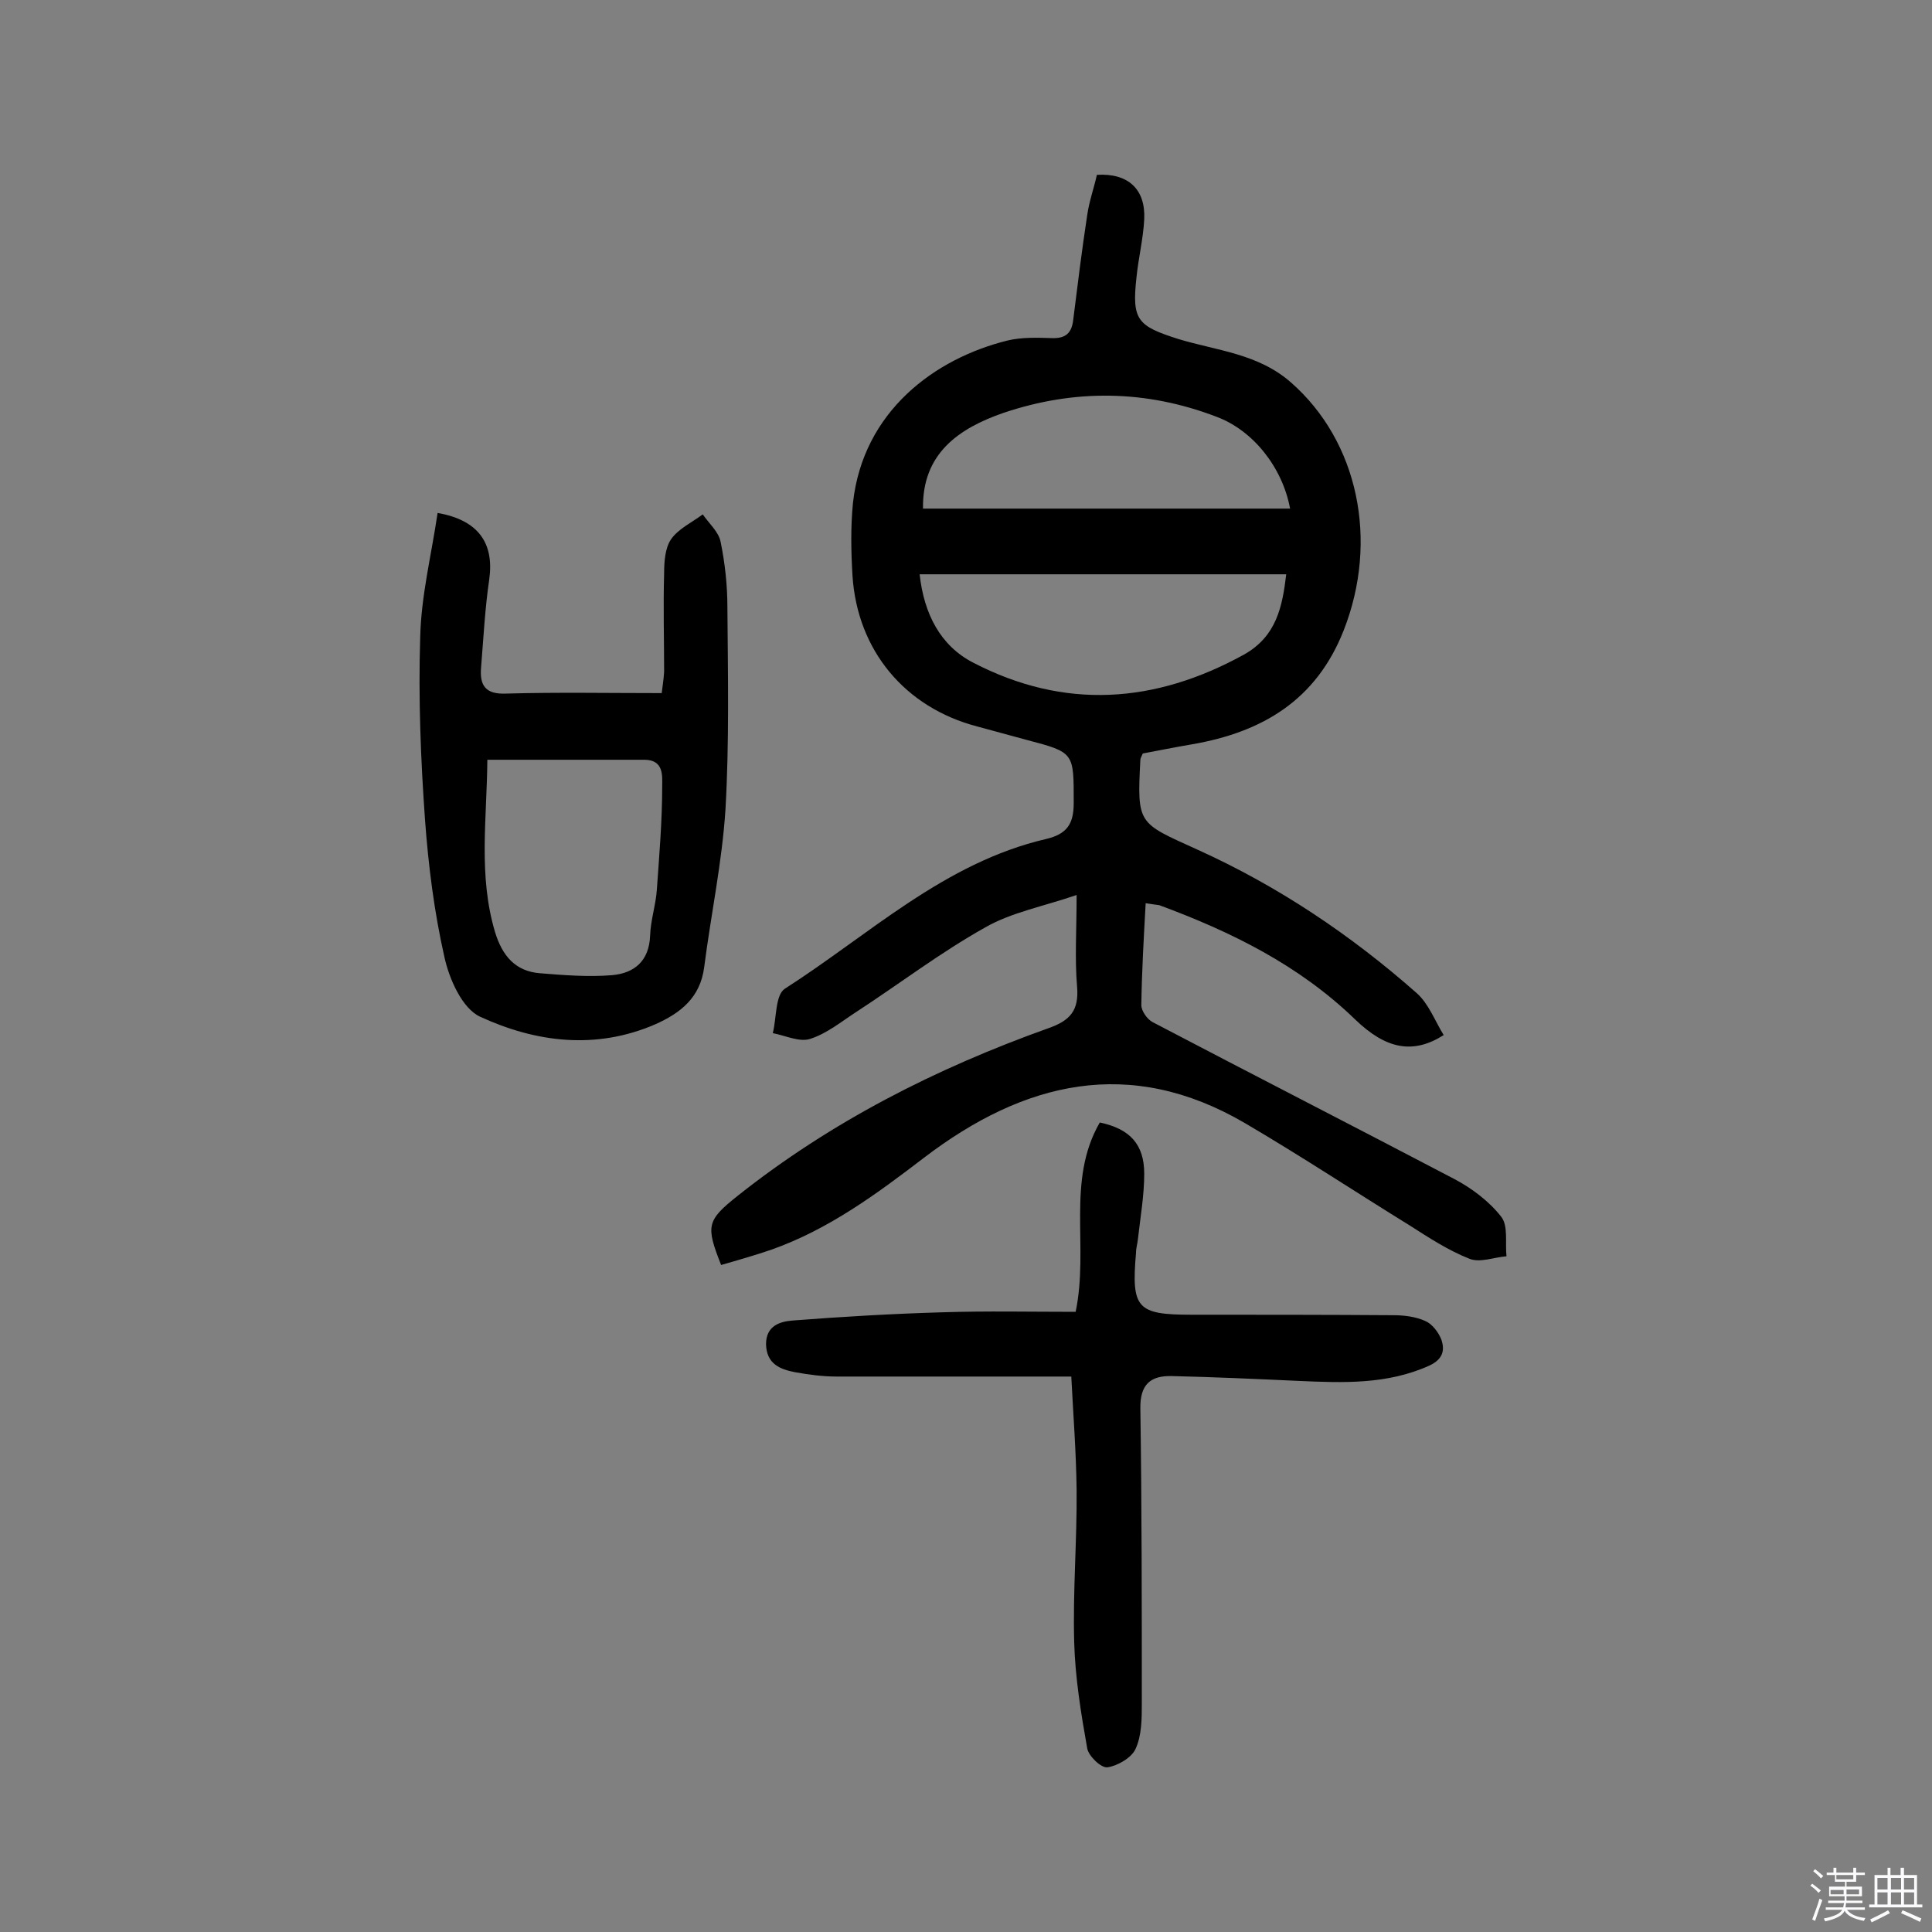 <svg enable-background="new 0 0 400 400" viewBox="0 0 400 400" xmlns="http://www.w3.org/2000/svg"><rect x="0" y="0" width="400" height="400" fill="#808080" stroke="none"/><path d="m374.8 390.4.4-.4c.7.5 1.3 1 1.8 1.4l-.5.5c-.5-.6-1.1-1.1-1.7-1.5zm1 7.3-.6-.3c.5-1.4 1.1-2.8 1.5-4.3.2.1.4.2.6.3-.5 1.3-1 2.8-1.5 4.3zm-.4-10.3.4-.4c.4.3 1 .8 1.7 1.4l-.5.5c-.4-.5-1-1-1.6-1.5zm2.5.3h1.7v-1h.6v1h3.5v-1h.6v1h1.8v.5h-1.8v1.4h-2v1h3.2v2h-3.2v.9h3.3v.5h-3.4c0 .3-.1.6-.1.9h4v.5h-3.7c.7.9 1.9 1.5 3.8 1.7-.1.2-.2.4-.3.6-2.1-.4-3.5-1.1-4-2.1-.4 1-1.8 1.7-4 2.2-.1-.2-.2-.4-.3-.6 2.1-.4 3.4-1 3.8-1.8h-3.4v-.5h3.6c.1-.3.1-.6.2-.9h-3.3v-.5h3.4c0-.3 0-.6 0-.9h-3.2v-2h3.3v-1h-2.1v-1.4h-1.7v-.5zm1.1 3.5v1h2.7c0-.3 0-.4 0-.4 0-.1 0-.2 0-.2 0-.1 0-.2 0-.3h-2.7zm1.2-3v.9h3.5v-.9zm4.7 3h-2.6v.6.4h2.6z" fill="#fbfafc"/><path d="m393.6 386.7h.6v1.5h2.7v6.1h1.1v.6h-11v-.6h1.1v-6.1h2.7v-1.5h.6v1.5h2.1v-1.5zm-2.7 8.8.4.6c-1.2.6-2.5 1.3-3.8 1.9-.1-.2-.2-.4-.3-.6 1.2-.6 2.5-1.2 3.7-1.9zm-2.2-6.7v2.4h2.1v-2.4zm0 3v2.5h2.1v-2.5zm2.8-3v2.4h2.1v-2.4zm0 3v2.5h2.1v-2.5zm6 6.1c-1.4-.7-2.7-1.3-3.9-1.8l.3-.6c1.5.6 2.7 1.2 3.9 1.7zm-1.2-9.1h-2.1v2.4h2.1zm-2.1 3v2.5h2.1v-2.5z" fill="#fbfafc"/><g fill="#010000"><path d="m237.2 187c-.4 7.2-.8 14.1-.9 21.1 0 1.2 1.2 2.9 2.3 3.5 20.8 10.9 41.7 21.6 62.5 32.5 3.6 1.9 7.2 4.6 9.7 7.8 1.5 1.9.8 5.4 1.1 8.2-2.6.2-5.5 1.4-7.7.5-4.3-1.7-8.3-4.3-12.2-6.8-11.5-7.1-22.7-14.5-34.3-21.3-23.8-13.9-45.7-8.6-66.4 7.2-9.8 7.5-19.7 14.8-31.5 19-3.5 1.2-7 2.2-10.5 3.2-3.2-8.1-3-9.2 3.4-14.3 19.4-15.4 41.1-26.4 64.3-34.7 4.6-1.6 6.4-3.7 6-8.6-.5-5.8-.1-11.6-.1-19-7 2.4-13.5 3.6-18.9 6.7-9.3 5.2-17.8 11.7-26.7 17.5-3.1 2-6.1 4.5-9.6 5.6-2.2.7-5.1-.7-7.7-1.2.8-3.2.5-7.9 2.5-9.2 17.5-11.2 33-26.1 54.1-31 4.2-1 5.7-3 5.7-7.4 0-10.5.2-10.5-9.7-13.1-3.4-.9-6.9-1.9-10.3-2.8-14.9-3.9-24.8-15.7-25.8-31.2-.3-5-.4-10.1.1-15.1 2.1-19 17-29.9 32-33.6 2.9-.7 6.1-.6 9.2-.5 2.9.1 4.1-1.1 4.4-3.8.9-7.2 1.8-14.5 2.9-21.7.4-2.8 1.4-5.6 2-8.3 6.5-.4 10.1 3 9.8 9.2-.2 4-1.2 8-1.6 12-1 8.9.2 10.1 8.7 12.8 7.9 2.4 16.5 3 23.3 9 13.9 12.2 18.2 32.7 10.9 51.3-5.7 14.5-16.9 21.1-31.4 23.6-3.5.6-7 1.3-10.2 1.9-.3.7-.5 1-.5 1.3-.7 13.5-.5 13 11.8 18.6 16.6 7.5 31.7 17.6 45.4 29.7 2.5 2.2 3.8 5.8 5.6 8.7-6.3 4-11.9 3-18.4-3.3-11.6-11.2-25.6-18.1-40.5-23.6-.7-.1-1.6-.2-2.8-.4zm29.1-68.1c-25.4 0-50.6 0-75.9 0 .9 8.2 4.3 14.8 11.1 18.3 18.9 9.8 37.6 8.5 56.1-1.7 6.7-3.8 7.9-9.9 8.7-16.6zm-75.2-13.6h76c-1.6-8.6-7.7-16.2-15.2-19-14.6-5.6-29.4-5.8-44.2-.8-9.2 3.2-16.8 8.4-16.6 19.8z"/><path d="m90.6 106.2c8.6 1.5 11.7 6.4 10.7 13.7-.9 6.1-1.2 12.2-1.7 18.3-.3 3.6.8 5.6 5.2 5.4 10.5-.3 21-.1 32.2-.1.1-1 .4-2.7.5-4.4 0-6.8-.2-13.6 0-20.4 0-2.4.2-5.2 1.4-7 1.5-2.2 4.3-3.5 6.6-5.2 1.3 1.9 3.3 3.6 3.7 5.7.9 4.4 1.4 9 1.4 13.5.1 14 .4 27.9-.4 41.9-.7 10.9-3 21.7-4.4 32.6-.8 6.4-5 9.6-10.2 11.9-12.3 5.3-24.7 3.7-36.2-1.6-3.7-1.7-6.4-7.8-7.4-12.4-2.1-9.3-3.3-18.8-4-28.3-.9-12.6-1.4-25.3-1-37.9.2-8.6 2.3-16.9 3.6-25.7zm10.3 51.1c-.1 12.3-1.9 24 1.6 35.7 1.5 4.9 4.2 8.1 9.3 8.5 4.9.4 10 .8 14.9.4 4.6-.4 7.7-2.9 7.9-8.2.1-3.2 1.2-6.4 1.4-9.6.5-7.1 1.1-14.2 1.1-21.3 0-2.1.4-5.5-3.7-5.5-10.5 0-21 0-32.5 0z"/><path d="m221.8 285c-16.5 0-32.6 0-48.6 0-2.9 0-5.8-.4-8.6-.9-3.1-.6-5.9-1.7-6-5.8 0-3.9 3-4.7 5.5-4.9 10.3-.8 20.6-1.4 30.9-1.7 9.2-.3 18.4-.1 27.7-.1 2.8-13.4-2-27.1 5-39.2 6.2 1.3 9.2 4.5 9.2 10.6 0 4.5-.8 9-1.3 13.5-.1 1-.4 1.9-.4 2.9-1 11.5.2 12.8 11.5 12.8 13.9 0 27.9 0 41.8.1 2.2 0 4.6.3 6.6 1.2 1.4.6 2.7 2.3 3.3 3.8.8 2.3.3 4.1-2.4 5.4-8.8 4-18 3.6-27.2 3.2-8.7-.4-17.5-.8-26.2-1-4.4-.1-6.6 1.7-6.5 6.8.3 20.3.3 40.6.3 60.9 0 3.2 0 6.7-1.3 9.5-.8 1.8-3.7 3.5-5.8 3.8-1.3.2-3.9-2.3-4.2-3.9-1.3-7.3-2.5-14.7-2.7-22-.3-10.5.6-21.1.5-31.6-.1-7.9-.7-15.5-1.1-23.4z"/></g></svg>